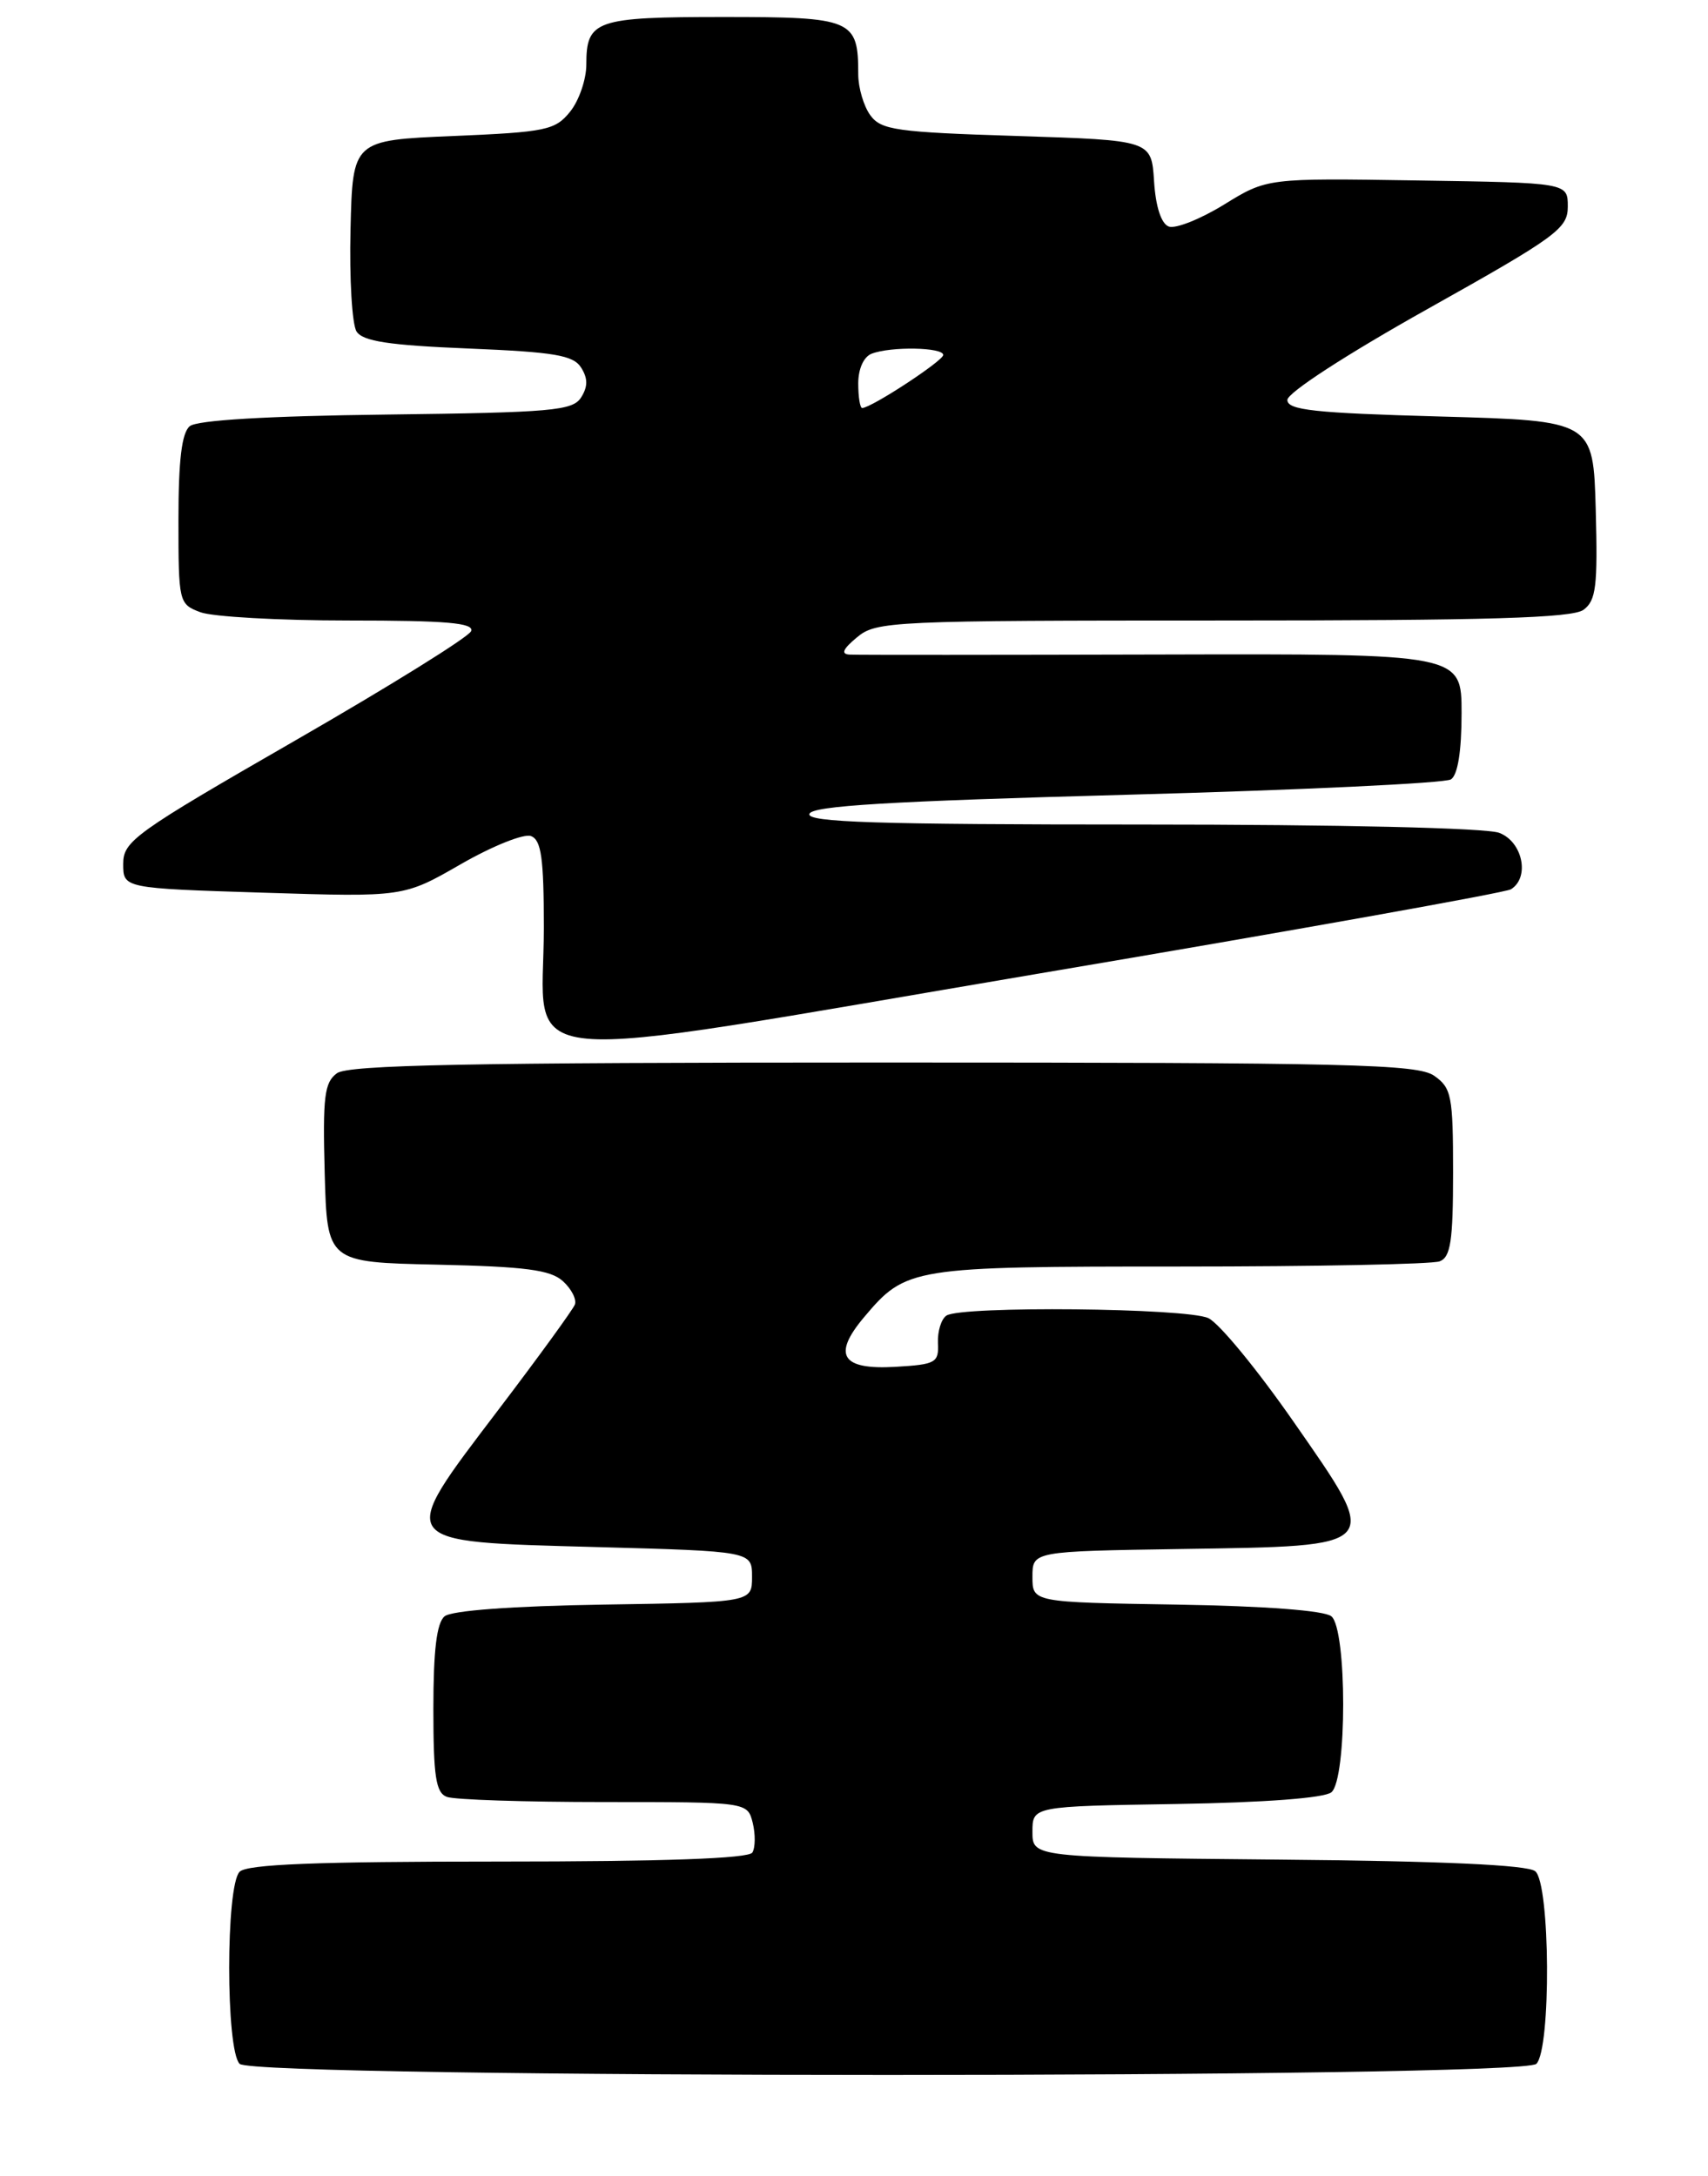 <?xml version="1.0" encoding="UTF-8" standalone="no"?>
<!DOCTYPE svg PUBLIC "-//W3C//DTD SVG 1.1//EN" "http://www.w3.org/Graphics/SVG/1.1/DTD/svg11.dtd" >
<svg xmlns="http://www.w3.org/2000/svg" xmlns:xlink="http://www.w3.org/1999/xlink" version="1.1" viewBox="0 0 201 256">
 <g >
 <path fill="currentColor"
d=" M 180.80 242.80 C 182.55 241.05 182.44 221.61 180.67 220.14 C 179.78 219.40 169.71 218.94 150.42 218.77 C 121.50 218.50 121.50 218.50 121.50 215.50 C 121.50 212.50 121.50 212.50 138.43 212.23 C 148.84 212.06 155.86 211.53 156.68 210.85 C 158.53 209.32 158.53 191.68 156.68 190.15 C 155.86 189.47 148.84 188.94 138.43 188.77 C 121.50 188.50 121.50 188.50 121.50 185.50 C 121.50 182.50 121.50 182.50 139.12 182.23 C 162.89 181.86 162.61 182.18 152.23 167.26 C 147.98 161.15 143.47 155.66 142.20 155.07 C 139.63 153.87 113.14 153.61 111.38 154.77 C 110.77 155.17 110.32 156.62 110.38 158.00 C 110.49 160.32 110.13 160.52 105.38 160.80 C 99.04 161.17 97.93 159.43 101.66 154.99 C 106.63 149.09 107.18 149.00 138.87 149.00 C 154.80 149.00 168.55 148.73 169.42 148.39 C 170.71 147.90 171.00 146.00 171.00 137.95 C 171.00 128.92 170.82 127.99 168.78 126.56 C 166.82 125.19 159.00 125.00 103.97 125.00 C 55.11 125.00 41.00 125.28 39.65 126.26 C 38.17 127.35 37.97 129.02 38.21 138.01 C 38.50 148.50 38.50 148.50 51.46 148.78 C 61.83 149.01 64.78 149.39 66.24 150.72 C 67.25 151.63 67.88 152.87 67.65 153.48 C 67.41 154.08 63.37 159.65 58.66 165.84 C 46.60 181.72 46.33 181.35 70.11 182.00 C 88.50 182.50 88.50 182.50 88.50 185.50 C 88.50 188.50 88.50 188.50 71.07 188.77 C 60.29 188.94 53.14 189.47 52.32 190.15 C 51.39 190.92 51.00 194.13 51.00 201.02 C 51.00 209.00 51.29 210.90 52.58 211.39 C 53.45 211.73 61.77 212.00 71.06 212.00 C 87.96 212.00 87.96 212.00 88.58 214.44 C 88.91 215.79 88.89 217.36 88.54 217.94 C 88.10 218.65 78.10 219.00 58.64 219.00 C 37.23 219.00 29.08 219.32 28.20 220.20 C 26.56 221.84 26.56 241.16 28.20 242.80 C 29.94 244.54 179.06 244.54 180.80 242.80 Z  M 177.81 104.62 C 180.06 103.23 179.19 99.02 176.43 97.98 C 174.93 97.40 157.61 97.00 134.35 97.00 C 103.18 97.00 94.92 96.74 95.25 95.75 C 95.56 94.80 104.66 94.26 132.58 93.50 C 152.89 92.95 170.06 92.14 170.75 91.69 C 171.55 91.17 172.00 88.39 172.00 83.90 C 172.00 76.91 172.00 76.91 136.75 77.00 C 117.36 77.05 100.83 77.06 100.00 77.01 C 98.93 76.96 99.17 76.37 100.86 74.97 C 103.12 73.08 104.92 73.00 143.92 73.00 C 175.14 73.00 185.02 72.71 186.35 71.74 C 187.83 70.65 188.03 68.98 187.79 59.99 C 187.50 49.50 187.50 49.50 169.50 49.00 C 154.66 48.59 151.50 48.25 151.50 47.05 C 151.50 46.21 158.48 41.68 168.00 36.35 C 183.21 27.83 184.50 26.89 184.50 24.30 C 184.50 21.50 184.50 21.50 166.80 21.23 C 149.10 20.95 149.10 20.95 144.03 24.08 C 141.24 25.79 138.32 26.95 137.54 26.65 C 136.65 26.31 136.00 24.31 135.81 21.30 C 135.50 16.50 135.50 16.50 119.67 16.00 C 105.48 15.55 103.69 15.30 102.42 13.56 C 101.64 12.49 101.00 10.32 101.00 8.74 C 101.00 2.28 100.35 2.00 85.16 2.00 C 70.07 2.00 69.00 2.37 69.00 7.59 C 69.00 9.34 68.14 11.84 67.09 13.14 C 65.33 15.32 64.27 15.54 53.34 16.00 C 41.50 16.50 41.50 16.50 41.25 27.00 C 41.11 32.78 41.43 38.17 41.96 39.00 C 42.70 40.15 45.77 40.62 55.11 41.00 C 65.28 41.42 67.47 41.79 68.39 43.25 C 69.19 44.52 69.19 45.48 68.39 46.75 C 67.40 48.32 64.98 48.53 45.47 48.77 C 31.43 48.94 23.18 49.43 22.33 50.14 C 21.39 50.92 21.00 54.13 21.00 61.15 C 21.00 70.86 21.05 71.07 23.57 72.02 C 24.98 72.56 32.84 73.00 41.03 73.00 C 52.56 73.00 55.82 73.28 55.44 74.25 C 55.17 74.94 45.84 80.73 34.72 87.13 C 15.83 98.00 14.50 98.95 14.50 101.63 C 14.50 104.50 14.50 104.50 31.00 105.02 C 47.50 105.54 47.50 105.54 54.24 101.66 C 57.95 99.53 61.66 98.04 62.49 98.36 C 63.70 98.82 64.00 100.97 64.00 109.15 C 64.00 125.92 58.11 125.38 122.34 114.52 C 152.20 109.48 177.16 105.02 177.81 104.62 Z  M 101.00 45.11 C 101.00 43.39 101.64 41.97 102.58 41.61 C 104.83 40.74 111.00 40.85 111.00 41.76 C 111.00 42.45 102.52 48.00 101.46 48.00 C 101.21 48.00 101.00 46.70 101.00 45.11 Z "/>
</g>
</svg>
